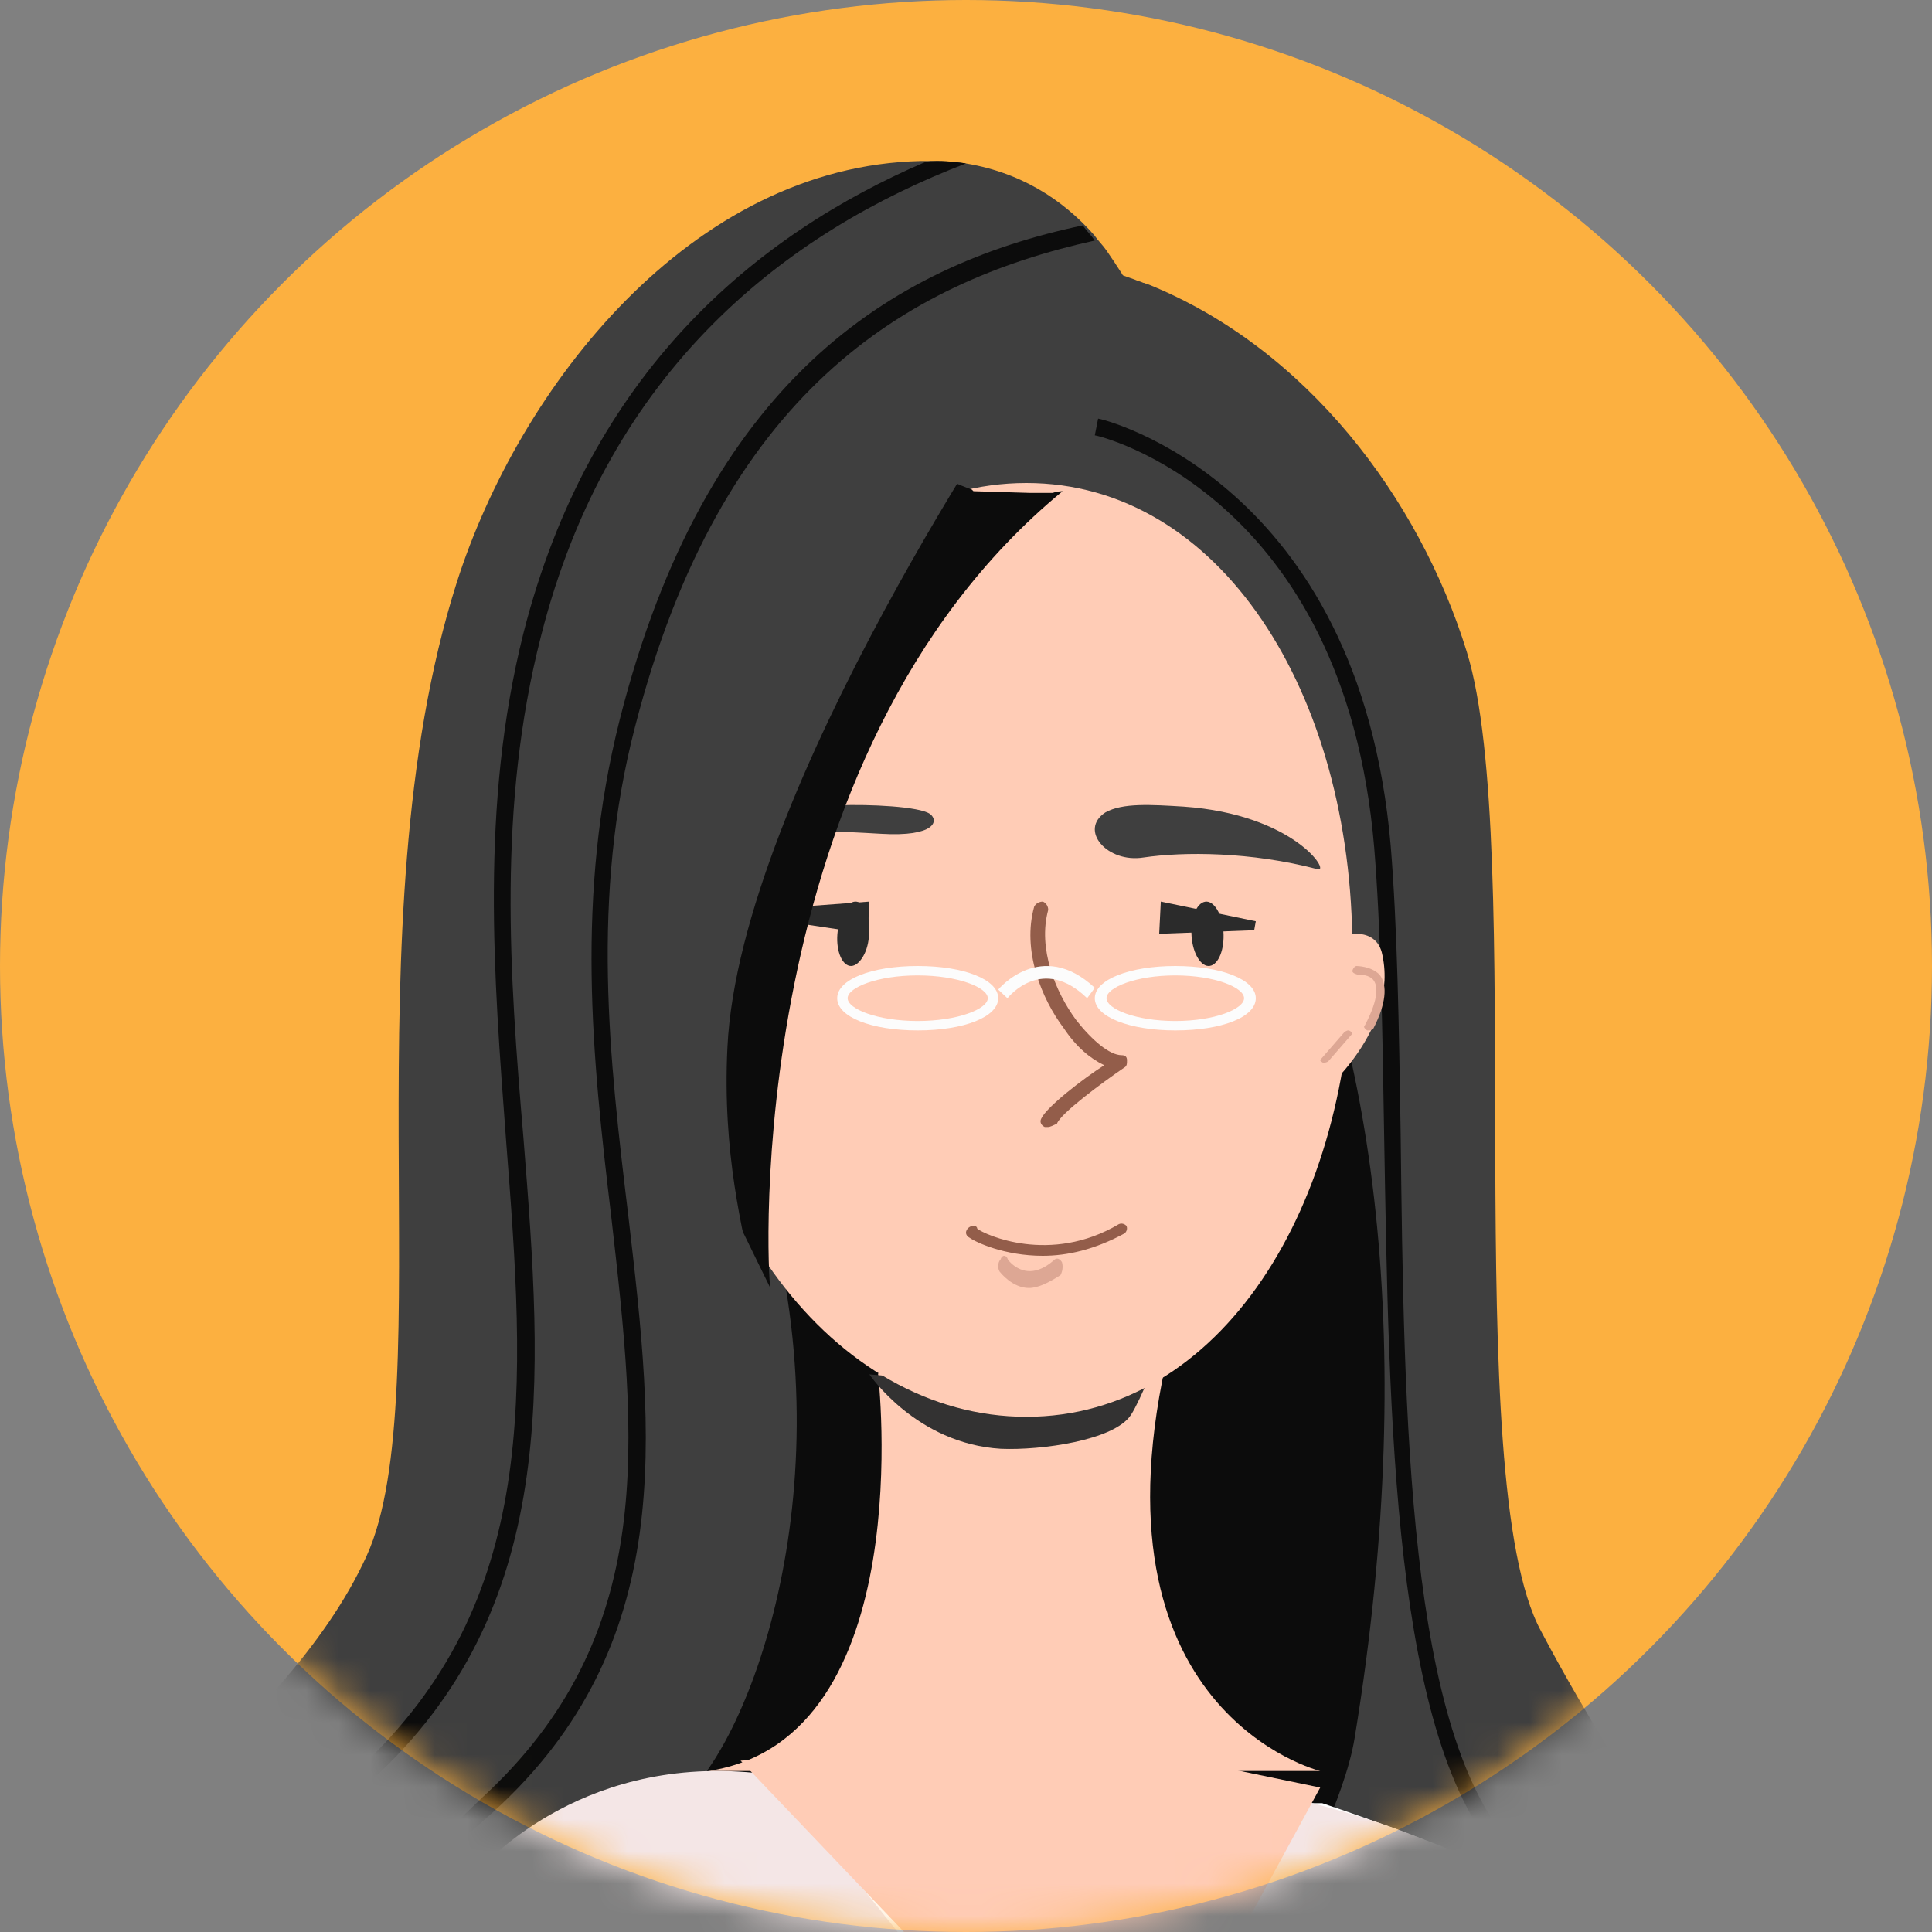 <?xml version="1.0" encoding="UTF-8"?>
<svg width="60px" height="60px" viewBox="0 0 60 60" version="1.1" xmlns="http://www.w3.org/2000/svg" xmlns:xlink="http://www.w3.org/1999/xlink">
    <rect x="0" y="0" width="60" height="60" fill="#808080" stroke="none"/>
    <!-- Generator: Sketch 54.1 (76490) - https://sketchapp.com -->
    <title>Bitmap</title>
    <desc>Created with Sketch.</desc>
    <defs>
        <circle id="path-1" cx="30" cy="30" r="30"></circle>
    </defs>
    <g id="Symbols" stroke="none" stroke-width="1" fill="none" fill-rule="evenodd">
        <g id="Hello-panel" transform="translate(-52, -52)">
            <g id="Hello">
                <g id="Bitmap" transform="translate(52, 52)">
                    <mask id="mask-2" fill="white">
                        <use xlink:href="#path-1"></use>
                    </mask>
                    <use id="Mask" fill="#FCB040" fill-rule="nonzero" xlink:href="#path-1"></use>
                    <g id="Group-11" mask="url(#mask-2)" fill-rule="nonzero">
                        <g transform="translate(0, 5)">
                            <path d="M52.798,59.456 C52.139,63.049 50.987,70.236 41.654,67.32 C35.616,65.445 31.718,64.299 29.687,62.737 C28.589,61.904 27.985,60.966 27.985,59.664 C27.82,56.123 21.892,25.24 22.002,23.782 C22.056,23.261 22.331,21.542 22.715,19.563 C23.374,15.97 24.197,11.543 24.197,11.543 C24.197,11.543 24.856,2.846 31.663,3.002 C32.926,3.002 34.079,3.262 35.231,3.679 C35.341,3.731 35.396,3.731 35.506,3.783 C35.561,3.783 35.616,3.835 35.671,3.835 C40.556,5.814 44.07,10.449 45.552,15.241 C47.418,21.282 45.277,40.916 47.858,45.655 C50.987,51.592 53.786,54.04 52.798,59.456 Z" id="Path" fill="#3F3F3F"></path>
                            <path d="M45.244,68 L44.782,67.792 C45.09,67.063 45.5,66.231 45.911,65.346 C47.862,61.391 50.275,56.5 46.681,52.753 C43.241,49.11 43.139,39.067 42.985,30.22 C42.933,26.942 42.882,23.82 42.677,21.322 C41.753,10.342 34.103,8.52 34,8.52 L34.103,8 C34.205,8 42.215,9.925 43.19,21.27 C43.395,23.768 43.447,26.89 43.498,30.168 C43.601,38.963 43.703,48.902 47.041,52.389 C50.84,56.395 48.273,61.703 46.373,65.606 C45.963,66.439 45.552,67.271 45.244,68 Z" id="Path" fill="#0C0C0C"></path>
                            <path d="M47.151,53 C47.151,53 66.12,82.402 66.96,86.045 C67.801,89.688 55.033,90 55.033,90 L43,79.072 L47.151,53 Z" id="Path" fill="#EFEAEA"></path>
                            <path d="M42.067,48.989 C46.261,23.484 35.4,10.028 27.711,15.035 C20.023,20.042 22.227,46.955 22.496,47.581 C22.765,48.207 34.11,61.507 35.292,60.985 C36.475,60.516 41.476,52.588 42.067,48.989 Z" id="Path" fill="#0C0C0C"></path>
                            <path d="M32.477,56.942 C32.424,58.252 31.455,60.976 29.679,63.7 C26.612,68.362 20.694,74.858 12.838,72.5 C8.372,71.138 5.358,69.462 3.529,67.419 C3.368,67.21 3.206,67.052 3.045,66.843 C1.592,65.009 1,62.862 1,60.452 C1,60.138 1,59.771 1,59.457 C1,59.09 1.054,58.671 1.108,58.304 C1.753,52.332 8.748,49.084 11.385,43.322 C13.699,38.241 10.793,23.73 14.183,13.096 C16.12,7.02 21.447,0.157 28.603,0 L28.603,0 C29.034,0 29.464,0 29.841,0.052 C31.67,0.314 33.015,1.205 33.984,2.305 C34.092,2.462 34.253,2.619 34.361,2.776 C34.683,3.248 35.006,3.719 35.222,4.191 C35.275,4.243 35.275,4.348 35.329,4.453 C35.329,4.505 35.383,4.557 35.383,4.61 C33.984,5.919 32.908,7.491 32.316,9.272 C32.208,9.586 32.155,9.848 32.101,10.11 C31.832,11.996 32.962,13.725 34.576,14.877 C35.598,15.611 36.782,16.134 37.966,16.449 C38.342,18.544 35.491,20.64 35.544,21.216 C35.76,22.578 32.639,53.38 32.477,56.942 Z" id="Path" fill="#3F3F3F"></path>
                            <path d="M23.958,32.871 C26.239,41.794 23.024,49.677 21.002,50.991 C20.846,51.101 31.892,50.225 32.722,46.885 C34.952,38.017 23.024,29.149 23.958,32.871 Z" id="Path" fill="#0C0C0C"></path>
                            <path d="M27.269,37.662 C27.269,37.662 28.599,48.993 22,50 L41,50 C41,50 33.602,48.187 36.317,36.856 C36.317,36.906 30.356,34.438 27.269,37.662 Z" id="Path" fill="#FFCCB6"></path>
                            <path d="M47.196,96.425 L17.935,97 C17.935,97 17.772,96.164 17.5,94.7 C16.034,86.807 11.366,60.67 13.591,55.391 C13.591,55.391 13.591,55.391 13.591,55.391 C13.7,55.077 13.917,54.816 14.08,54.659 C14.08,54.659 14.134,54.607 14.134,54.607 C14.297,54.502 14.46,54.345 14.623,54.241 C18.315,51.523 21.681,51 21.681,51 L41.062,51 C41.062,51 44.536,52.15 46.816,53.195 C47.739,53.614 49.477,61.402 52.625,70.55 C54.743,76.718 47.196,96.425 47.196,96.425 Z" id="Path" fill="#FFFFFF"></path>
                            <path d="M23.978,50.123 L33.606,62.159 L39.934,50.794 C39.934,50.794 45.397,52.034 45.992,53.377 C46.37,54.204 33.822,65 33.822,65 L15,52.912 C15.108,52.912 18.191,49.296 23.978,50.123 Z" id="Path" fill="#F4E6E6"></path>
                            <polygon id="Path" fill="#FFCCB6" points="23 49.679 34.751 62 41 50.514 33.682 49"></polygon>
                            <path d="M27,37.683 C27,37.683 34.707,38.418 36,37 C36,37 35.431,38.471 35.121,38.944 C34.603,39.732 32.328,40.047 31.086,39.994 C28.448,39.837 27,37.683 27,37.683 Z" id="Path" fill="#333232"></path>
                            <path d="M42,24.5 C42,32.504 37.875,39 31.875,39 C25.875,39 21,32.504 21,24.5 C21,16.496 25.875,10 31.875,10 C37.875,10 42,16.496 42,24.5 Z" id="Path" fill="#FFCCB6"></path>
                            <path d="M32.553,30 C32.499,30 32.499,30 32.445,30 C32.336,29.948 32.282,29.844 32.336,29.741 C32.499,29.378 33.641,28.496 34.293,28.081 C33.858,27.874 33.423,27.511 33.043,26.941 C32.336,26.007 31.738,24.504 32.118,23.156 C32.173,23.052 32.282,23 32.39,23 C32.499,23.052 32.553,23.156 32.553,23.259 C32.227,24.452 32.771,25.8 33.423,26.681 C33.913,27.304 34.456,27.77 34.837,27.77 C34.946,27.77 35,27.822 35,27.926 C35,28.03 35,28.081 34.946,28.133 C34.184,28.652 32.934,29.585 32.825,29.896 C32.716,29.948 32.608,30 32.553,30 Z" id="Path" fill="#935D4A"></path>
                            <path d="M32.381,34 C31.2,34 30.302,33.58 30.113,33.44 C30.019,33.393 29.971,33.3 30.019,33.206 C30.066,33.113 30.16,33.066 30.255,33.066 C30.302,33.066 30.349,33.113 30.349,33.159 C30.586,33.346 32.618,34.28 34.744,33.019 C34.839,32.973 34.933,33.019 34.98,33.066 C35.028,33.159 34.98,33.253 34.933,33.3 C33.988,33.813 33.137,34 32.381,34 Z" id="Path" fill="#935D4A"></path>
                            <path d="M22.068,20.996 C21.687,21.065 22.887,20.145 26.05,20.008 C26.977,19.974 28.559,20.042 28.886,20.281 C29.158,20.485 29.049,20.996 27.359,20.894 C26.159,20.826 23.977,20.69 22.068,20.996 Z" id="Path" fill="#3F3F3F"></path>
                            <path d="M26.017,23.905 C25.942,24.475 26.128,24.949 26.388,24.996 C26.649,25.044 26.946,24.617 26.983,24.095 C27.058,23.526 26.872,23.051 26.612,23.004 C26.351,22.957 26.091,23.336 26.017,23.905 Z" id="Path" fill="#2B2B2B"></path>
                            <polygon id="Path" fill="#2B2B2B" points="24 23.222 27 23 26.95 24 24 23.556"></polygon>
                            <path d="M40.918,21.994 C41.334,22.116 40.205,20.293 36.761,20.05 C35.751,19.989 34.861,19.928 34.326,20.232 C33.495,20.779 34.385,21.812 35.514,21.63 C36.761,21.447 38.839,21.447 40.918,21.994 Z" id="Path" fill="#3F3F3F"></path>
                            <path d="M37.995,23.93 C38.033,24.487 37.843,24.95 37.576,24.996 C37.31,25.043 37.043,24.626 37.005,24.07 C36.967,23.513 37.157,23.05 37.424,23.004 C37.69,22.957 37.957,23.374 37.995,23.93 Z" id="Path" fill="#2B2B2B"></path>
                            <polygon id="Path" fill="#2B2B2B" points="39 23.611 36.05 23 36 24 38.95 23.889"></polygon>
                            <path d="M31.955,35 C31.443,35 31.07,34.52 31.07,34.52 C30.977,34.44 30.977,34.2 31.07,34.12 C31.117,33.96 31.256,33.96 31.303,34.12 L31.303,34.12 C31.303,34.12 31.862,34.92 32.748,34.12 C32.841,34.04 32.934,34.12 32.981,34.2 C33.027,34.36 32.981,34.52 32.934,34.6 C32.561,34.84 32.235,35 31.955,35 Z" id="Path" fill="#DDA794"></path>
                            <path d="M28.5,27 C27.065,27 26,26.583 26,26 C26,25.417 27.065,25 28.5,25 C29.935,25 31,25.417 31,26 C31,26.583 29.935,27 28.5,27 Z M28.5,25.292 C27.25,25.292 26.324,25.667 26.324,26 C26.324,26.333 27.25,26.708 28.5,26.708 C29.75,26.708 30.676,26.333 30.676,26 C30.676,25.667 29.75,25.292 28.5,25.292 Z" id="Shape" fill="#FCFCFC"></path>
                            <path d="M36.5,27 C35.091,27 34,26.583 34,26 C34,25.417 35.091,25 36.5,25 C37.909,25 39,25.417 39,26 C39,26.583 37.955,27 36.5,27 Z M36.5,25.292 C35.273,25.292 34.364,25.667 34.364,26 C34.364,26.333 35.273,26.708 36.5,26.708 C37.727,26.708 38.636,26.333 38.636,26 C38.636,25.667 37.727,25.292 36.5,25.292 Z" id="Shape" fill="#FCFCFC"></path>
                            <path d="M31.286,26 L31,25.732 C31,25.732 32.333,24.122 34,25.678 L33.762,26 C32.381,24.658 31.333,25.946 31.286,26 Z" id="Path" fill="#FCFCFC"></path>
                            <path d="M35,5.307 L32.604,10 L32.5,10 L31.771,10 L30,9.956 L30.573,9.342 L34.635,5.132 L34.74,5 C34.792,5.044 34.792,5.132 34.844,5.219 C34.896,5.263 34.948,5.307 35,5.307 Z" id="Path" fill="#3F3F3F"></path>
                            <path d="M41.393,24.26 C41.491,24.039 42.666,23.685 42.911,24.57 C43.498,26.962 41.002,29 41.002,29 C41.002,29 40.953,25.102 41.393,24.26 Z" id="Path" fill="#FFCCB6"></path>
                            <path d="M42.519,27 C42.519,27 42.455,27 42.455,27 C42.39,26.946 42.325,26.892 42.39,26.838 C42.844,25.973 42.779,25.595 42.649,25.432 C42.519,25.27 42.26,25.27 42.195,25.27 C42.13,25.27 42,25.216 42,25.162 C42,25.108 42.065,25 42.13,25 C42.13,25 42.584,25 42.844,25.27 C43.104,25.595 43.039,26.189 42.649,26.946 C42.649,26.946 42.584,27 42.519,27 Z" id="Path" fill="#DDA794"></path>
                            <path d="M41.135,28 C41.135,28 41.079,28 41.079,28 C41.023,27.964 40.967,27.927 41.023,27.891 L41.752,27.052 C41.808,27.015 41.865,26.979 41.921,27.015 C41.977,27.052 42.033,27.088 41.977,27.125 L41.248,27.964 C41.248,27.964 41.192,28 41.135,28 Z" id="Path" fill="#DDA794"></path>
                            <path d="M33,10.254 C23,18.485 23.821,34.528 23.923,35 L21,29.023 C21,29.023 26.436,8 26.59,8 C26.692,8.105 28.385,9.573 30.179,10.202 L30.231,10.254 L31.974,10.307 L32.692,10.307 C32.846,10.254 33,10.254 33,10.254 Z" id="Path" fill="#0C0C0C"></path>
                            <path d="M31.997,6.467 C31.997,6.467 22.971,19.561 22.591,27.525 C22.265,34.098 25.146,37.252 22.428,36.984 C20.09,36.771 14,23.409 14,23.409 C14,23.409 19.165,7.75 19.437,7.643 C19.709,7.536 32.215,4.971 31.997,6.467 Z" id="Path" fill="#3F3F3F"></path>
                            <path d="M30,0.075 C24.481,2.188 18.909,6.416 16.799,14.764 C15.446,20.048 15.825,25.28 16.257,30.352 C16.853,37.856 17.394,44.989 11.496,50.326 C10.522,51.172 9.657,51.964 8.845,52.757 C5.004,56.192 2.461,58.516 1,61 C1,60.683 1,60.313 1,59.996 C2.569,57.671 5.004,55.452 8.466,52.387 C9.278,51.647 10.198,50.855 11.118,49.956 C16.799,44.725 16.312,38.067 15.716,30.405 C15.338,25.333 14.905,20.048 16.257,14.659 C18.313,6.574 23.453,2.294 28.756,0.022 L28.756,0.022 C29.188,-0.031 29.621,0.022 30,0.075 Z" id="Path" fill="#0C0C0C"></path>
                            <path d="M19.725,17.558 C18.34,22.884 18.926,27.896 19.512,32.751 C20.311,39.59 21.057,46.064 15.304,51.285 C14.345,52.12 13.493,52.904 12.694,53.687 C6.569,59.221 3.799,61.727 3.479,67 C3.32,66.791 3.16,66.635 3,66.426 C3.479,61.257 6.462,58.594 12.321,53.269 C13.12,52.538 14.026,51.755 14.931,50.867 C20.471,45.803 19.778,39.747 18.979,32.751 C18.393,27.843 17.861,22.831 19.246,17.349 C21.909,6.855 27.662,3.253 33.627,2 C33.734,2.157 33.893,2.313 34,2.47 C28.088,3.775 22.388,7.221 19.725,17.558 Z" id="Path" fill="#0C0C0C"></path>
                        </g>
                    </g>
                </g>
            </g>
        </g>
    </g>
</svg>